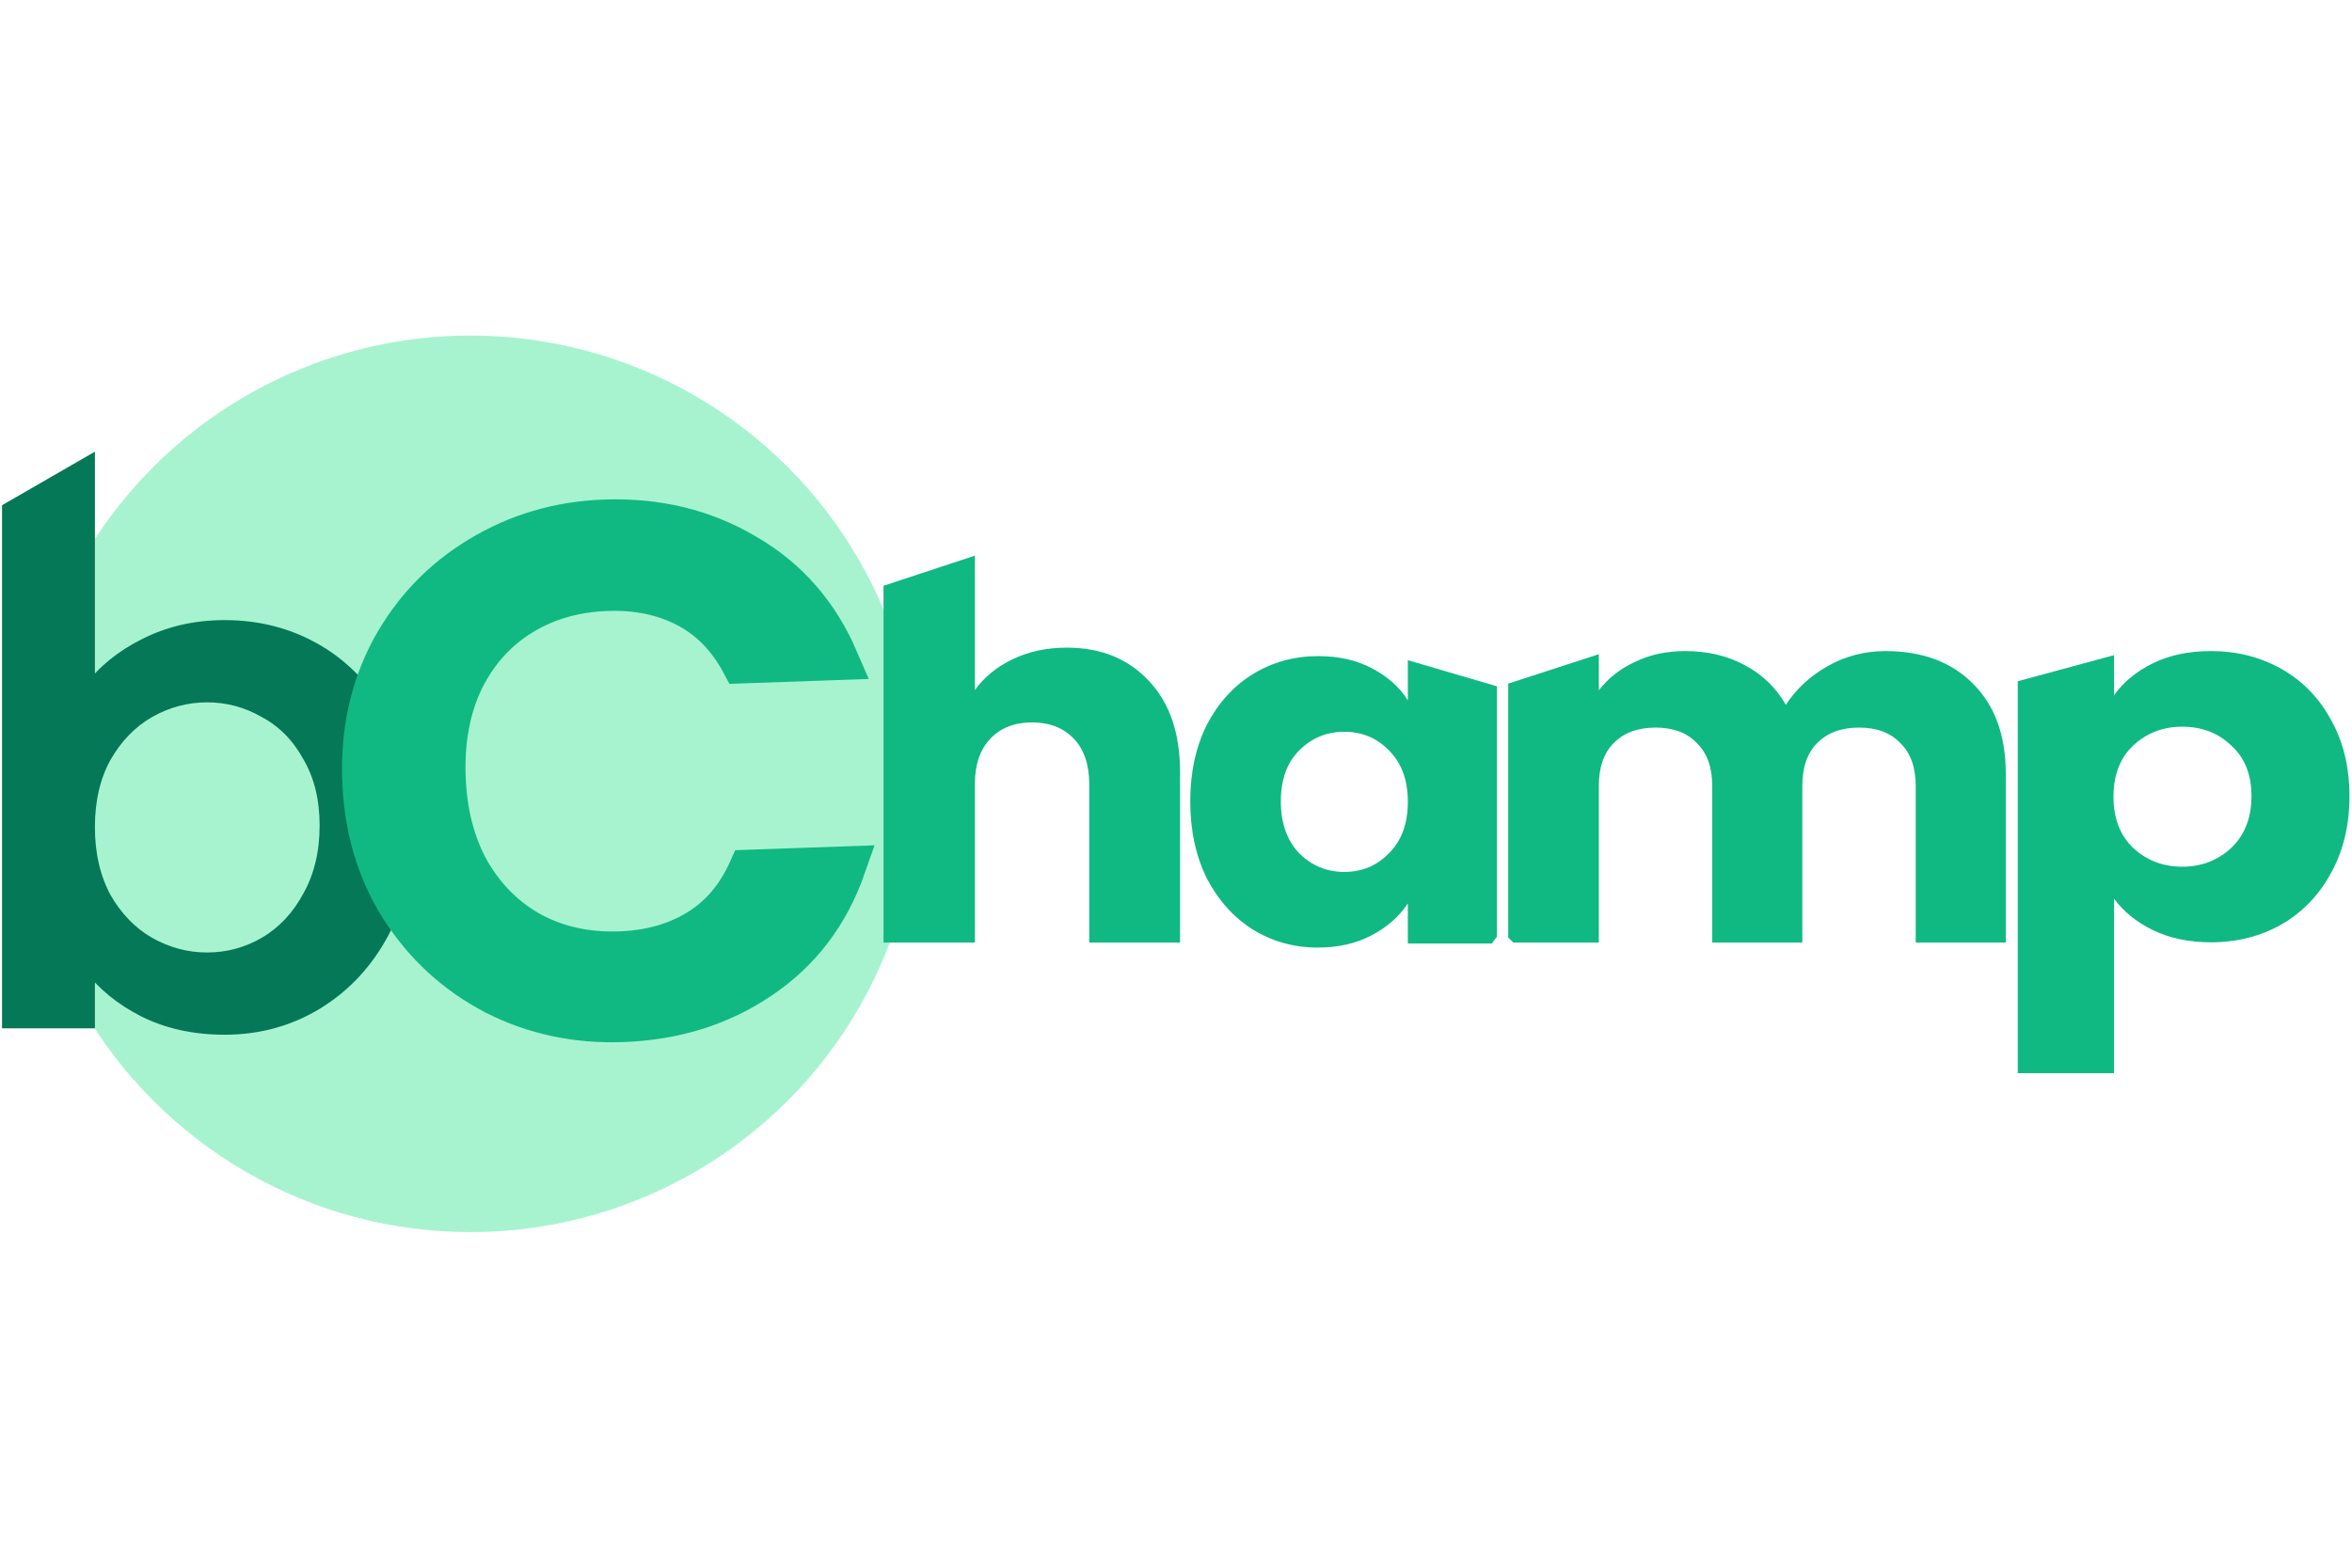 <svg width="120" height="80" viewBox="0 0 577 220" fill="none" xmlns="http://www.w3.org/2000/svg">
<circle cx="115.422" cy="110" r="110" fill="#A7F3D0"/>
<path d="M21.782 87.114C25.136 82.486 29.706 78.727 35.49 75.835C41.39 72.827 47.926 71.323 55.098 71.323C63.543 71.323 71.178 73.347 78.003 77.396C84.828 81.445 90.207 87.229 94.141 94.749C98.074 102.152 100.04 110.655 100.04 120.256C100.04 129.858 98.074 138.476 94.141 146.111C90.207 153.63 84.77 159.53 77.829 163.81C71.004 167.975 63.427 170.057 55.098 170.057C47.694 170.057 41.1 168.611 35.316 165.719C29.648 162.827 25.136 159.125 21.782 154.614V168.496H2V42.5L21.782 31.089V87.114ZM79.912 120.256C79.912 113.662 78.523 107.994 75.747 103.251C73.086 98.392 69.5 94.749 64.989 92.319C60.593 89.774 55.85 88.502 50.76 88.502C45.785 88.502 41.043 89.774 36.531 92.319C32.135 94.864 28.549 98.566 25.773 103.425C23.112 108.283 21.782 114.009 21.782 120.603C21.782 127.197 23.112 132.981 25.773 137.956C28.549 142.814 32.135 146.516 36.531 149.061C41.043 151.606 45.785 152.879 50.76 152.879C55.85 152.879 60.593 151.606 64.989 149.061C69.5 146.4 73.086 142.583 75.747 137.609C78.523 132.634 79.912 126.85 79.912 120.256Z" fill="#047857" stroke="#047857" stroke-width="3"/>
<path d="M88.948 108.952C88.536 97.159 90.883 86.486 95.99 76.932C101.212 67.374 108.415 59.83 117.598 54.3C126.892 48.651 137.147 45.63 148.361 45.239C161.194 44.791 172.692 47.572 182.857 53.584C193.133 59.475 200.728 68.123 205.64 79.527L181.882 80.357C178.538 74.107 174.037 69.518 168.379 66.591C162.721 63.663 156.25 62.326 148.966 62.581C140.989 62.859 133.942 64.899 127.824 68.701C121.706 72.503 116.972 77.82 113.622 84.65C110.388 91.477 108.927 99.341 109.237 108.243C109.548 117.145 111.555 124.888 115.257 131.473C119.076 138.053 124.171 143.084 130.543 146.565C136.911 149.931 144.084 151.475 152.061 151.197C159.344 150.942 165.706 149.157 171.147 145.842C176.587 142.527 180.757 137.635 183.656 131.168L207.414 130.338C203.309 142.057 196.337 151.213 186.497 157.807C176.772 164.398 165.493 167.917 152.66 168.365C141.331 168.76 130.893 166.521 121.346 161.645C111.796 156.654 104.083 149.573 98.207 140.402C92.446 131.228 89.359 120.744 88.948 108.952Z" fill="#10B981" stroke="#10B981" stroke-width="10"/>
<path d="M261.707 76.581C270.096 76.581 276.824 79.318 281.893 84.792C286.961 90.18 289.495 97.622 289.495 107.116V148.942H267.212V110.067C267.212 105.277 265.945 101.556 263.411 98.905C260.877 96.253 257.469 94.928 253.187 94.928C248.905 94.928 245.497 96.253 242.963 98.905C240.429 101.556 239.162 105.277 239.162 110.067V148.942H216.748V61.398L239.162 54V86.973C241.434 83.808 244.536 81.285 248.468 79.403C252.4 77.522 256.813 76.581 261.707 76.581Z" fill="#10B981"/>
<path fill-rule="evenodd" clip-rule="evenodd" d="M296.086 95.48C293.362 100.879 292 107.15 292 114.293C292 121.436 293.362 127.749 296.086 133.231C298.896 138.629 302.684 142.824 307.451 145.814C312.219 148.721 317.497 150.175 323.286 150.175C328.309 150.175 332.693 149.178 336.439 147.185C340.27 145.191 343.249 142.575 345.377 139.335V149.178H365.981L366.597 148.325L367.214 147.523V86.058L345.377 79.657V89.499C343.334 86.26 340.397 83.644 336.566 81.65C332.821 79.657 328.436 78.66 323.413 78.66C317.539 78.66 312.219 80.114 307.451 83.021C302.684 85.928 298.896 90.081 296.086 95.48ZM340.78 101.834C343.845 104.907 345.377 109.102 345.377 114.417C345.377 119.733 343.845 123.928 340.78 127.001C337.801 130.074 334.14 131.611 329.798 131.611C325.457 131.611 321.753 130.074 318.689 127.001C315.709 123.845 314.219 119.609 314.219 114.293C314.219 108.977 315.709 104.824 318.689 101.834C321.753 98.761 325.457 97.224 329.798 97.224C334.14 97.224 337.801 98.761 340.78 101.834Z" fill="#10B981"/>
<path fill-rule="evenodd" clip-rule="evenodd" d="M484.008 85.415C478.722 80.09 471.572 77.427 462.558 77.427C457.445 77.427 452.722 78.653 448.389 81.104C444.055 83.556 440.632 86.726 438.119 90.614C435.692 86.388 432.312 83.133 427.979 80.851C423.732 78.568 418.879 77.427 413.419 77.427C408.826 77.427 404.709 78.315 401.069 80.09C397.43 81.781 394.483 84.105 392.23 87.064V78.188L370 85.415V147.709L370.617 148.325L371.233 148.942H375.557H381.115H392.23V110.522C392.23 105.957 393.443 102.449 395.87 99.997C398.383 97.461 401.806 96.193 406.139 96.193C410.473 96.193 413.853 97.461 416.279 99.997C418.793 102.449 420.049 105.957 420.049 110.522V148.942H442.149V110.522C442.149 105.957 443.362 102.449 445.789 99.997C448.302 97.461 451.725 96.193 456.059 96.193C460.392 96.193 463.772 97.461 466.198 99.997C468.712 102.449 469.968 105.957 469.968 110.522V148.942H492.068V107.605C492.068 98.138 489.381 90.741 484.008 85.415Z" fill="#10B981"/>
<path d="M518.626 88.257C520.929 85.021 524.107 82.407 528.159 80.415C532.212 78.423 536.956 77.427 542.39 77.427C548.746 77.427 554.503 78.879 559.661 81.784C564.819 84.689 568.872 88.838 571.819 94.233C574.859 99.627 576.379 105.893 576.379 113.03C576.379 120.168 574.859 126.475 571.819 131.952C568.872 137.347 564.819 141.538 559.661 144.525C554.503 147.43 548.746 148.882 542.39 148.882C537.048 148.882 532.304 147.887 528.159 145.895C524.107 143.903 520.929 141.33 518.626 138.177V181H495V84.825L518.626 78.423V88.257ZM552.338 113.03C552.338 107.719 550.68 103.569 547.364 100.582C544.14 97.511 540.134 95.976 535.344 95.976C530.646 95.976 526.64 97.511 523.324 100.582C520.1 103.652 518.488 107.843 518.488 113.155C518.488 118.466 520.1 122.657 523.324 125.728C526.64 128.799 530.646 130.334 535.344 130.334C540.041 130.334 544.048 128.799 547.364 125.728C550.68 122.574 552.338 118.342 552.338 113.03Z" fill="#10B981"/>
</svg>
